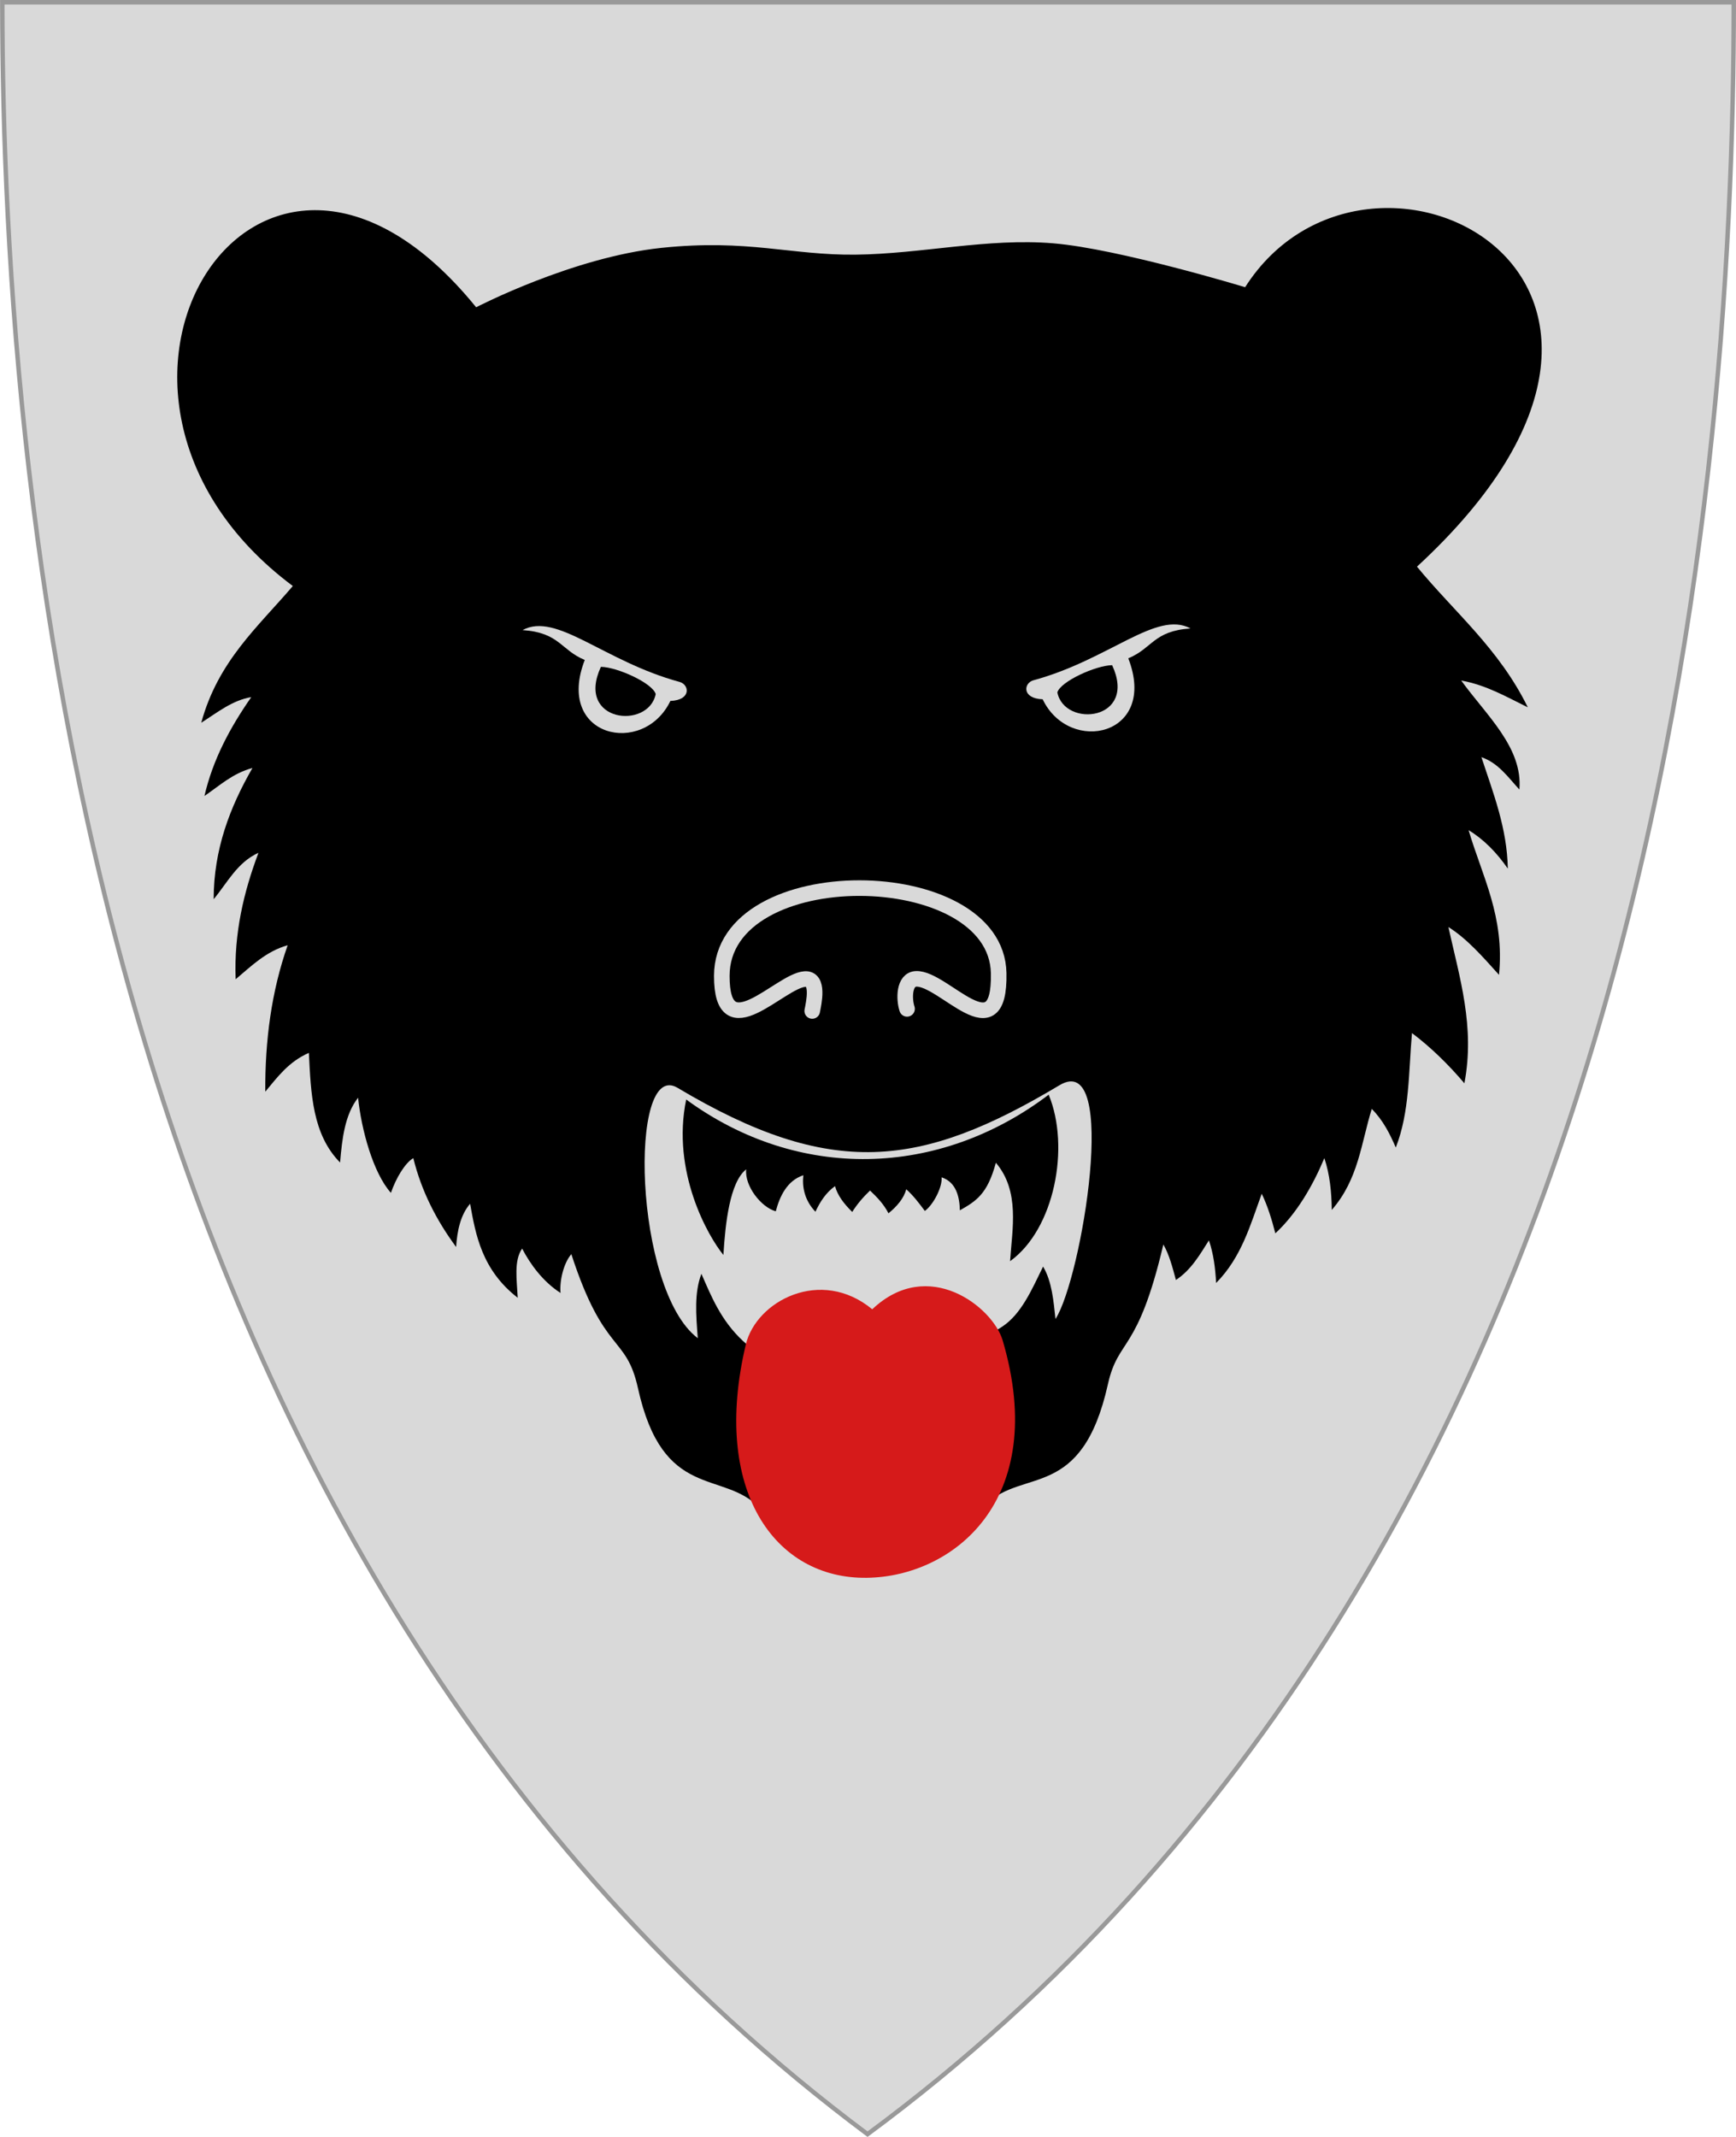 <?xml version="1.0" encoding="UTF-8" standalone="no"?>
<!-- Created with Inkscape (http://www.inkscape.org/) -->

<svg
   xmlns:dc="http://purl.org/dc/elements/1.1/"
   xmlns:cc="http://creativecommons.org/ns#"
   xmlns:rdf="http://www.w3.org/1999/02/22-rdf-syntax-ns#"
   xmlns:svg="http://www.w3.org/2000/svg"
   xmlns="http://www.w3.org/2000/svg"
   version="1.1"
   width="390"
   height="480"
   id="svg4228">
  <defs
     id="defs4232" />
  <path
     d="m 0.512,0.505 c 129.663,0 259.325,0 388.988,0 C 389.49,115.233 370.335,349.831 194.895,479.377 21.249,349.773 0.593,115.257 0.512,0.505 z"
     id="path4240-0"
     style="fill:#d9d9d9;fill-opacity:1;stroke:#999999;stroke-width:1;stroke-opacity:1" />
  <path
     d="M 106.97,69.025 C 57.873,8.541 7.975,88.483 65.784,131.631 c -7.774,9.136 -16.779,16.795 -20.571,30.71 3.597,-2.288 7.001,-5.059 11.236,-5.753 -4.752,6.814 -8.636,14.037 -10.517,22.202 3.5,-2.379 6.231,-5.023 10.786,-6.292 -5.07,8.818 -8.711,18.303 -8.719,29.483 3.093,-3.714 5.278,-8.254 10.067,-10.427 -3.313,8.811 -5.525,18.073 -5.124,28.404 3.547,-2.982 6.844,-6.277 11.685,-7.64 -3.666,10.424 -5.092,21.459 -5.034,32.898 2.751,-3.281 5.254,-6.742 9.798,-8.719 0.455,9.124 0.779,18.311 7.011,24.629 0.457,-5.448 1.09,-10.779 4.045,-14.562 0.721,7.131 3.381,16.922 7.377,21.378 1.11,-3.258 3.17,-6.73 5.027,-7.805 1.79,7.271 5.117,13.87 9.618,19.955 0.234,-3.567 0.979,-7.217 3.146,-9.708 1.228,6.928 2.633,14.879 10.696,21.123 -0.195,-4.008 -0.905,-8.333 0.989,-11.056 1.881,3.61 4.692,7.429 8.629,9.977 -0.248,-2.702 0.676,-6.699 2.427,-8.719 7.38,22.695 12.295,18.003 14.968,30.112 5.611,25.411 19.041,18.273 27.267,26.822 l 50.975,-0.763 c 8.297,-8.164 21.485,-0.726 27.331,-26.949 2.344,-10.515 6.663,-6.769 12.458,-31.398 1.337,2.318 2.059,5.163 2.82,7.974 3.39,-2.221 5.335,-5.615 7.416,-8.899 1.024,2.997 1.438,6.238 1.618,9.573 5.721,-5.795 7.682,-13.036 10.247,-20.045 1.313,2.721 2.249,5.756 3.056,8.899 4.841,-4.503 8.416,-10.705 11.011,-16.899 1.226,3.688 1.619,7.614 1.663,11.64 6.034,-6.919 6.593,-15.003 8.989,-22.696 2.518,2.531 4.049,5.556 5.393,8.674 3.113,-7.873 2.878,-16.973 3.64,-25.708 4.281,3.226 8.172,7.038 11.775,11.281 2.425,-12.71 -1.093,-23.764 -3.595,-35.101 4.246,2.669 7.781,6.76 11.371,10.741 1.305,-13.07 -3.776,-22.149 -6.831,-32.494 3.43,2.069 6.311,5.036 8.809,8.629 -0.151,-9.051 -3.269,-16.954 -5.933,-25.033 3.826,1.325 5.989,4.521 8.539,7.281 0.771,-9.447 -7.337,-16.57 -13.078,-24.494 5.716,1.037 10.211,3.704 14.966,6.022 -6.502,-13.227 -16.44,-21.302 -24.899,-31.595 70.593,-65.108 -11.157,-105.862 -38.608,-62.773 0,0 -28.367,-8.617 -43.03,-9.852 -14.802,-1.246 -29.638,2.378 -44.492,2.542 -14.542,0.161 -24.157,-3.559 -43.602,-1.525 -19.995,2.091 -41.631,13.347 -41.631,13.347 z"
     id="path2827"
     style="fill:#000000;stroke:none" />
  <path
     d="m 152.672,153.173 c -17.032,-4.624 -27.64,-15.782 -35.28,-11.64 8.328,0.559 8.529,4.457 13.977,6.708 -6.74,17.397 13.199,21.797 19.236,9.202 4.737,-0.179 4.279,-3.669 2.067,-4.27 z"
     id="path2829"
     style="fill:#d9d9d9;fill-opacity:1;stroke:none" />
  <path
     d="m 134.994,149.787 c 3.66,0.039 11.596,3.651 12.314,6.112 -1.619,8.05 -18.084,6.367 -12.314,-6.112 z"
     id="path2831"
     style="fill:#000000;stroke:none" />
  <path
     d="m 182.47,227.082 c 0.333,-1.719 1.649,-7.425 -1.663,-7.168 -5.685,0.44 -18.68,15.989 -18.651,-0.719 0.045,-26.522 61.734,-25.843 62.201,-0.584 0.334,18.062 -12.337,1.046 -18.517,1.258 -2.818,0.097 -2.789,4.565 -2.067,6.741"
     id="path2858"
     style="fill:none;stroke:#d9d9d9;stroke-width:3.5;stroke-linecap:round;stroke-linejoin:round;stroke-miterlimit:4;stroke-opacity:1;stroke-dasharray:none" />
  <path
     d="m 152.203,244.34 c 34.552,20.592 54.634,18.08 85.819,-0.577 13.524,-8.091 4.979,43.427 -0.902,52.509 -0.44,-3.985 -0.775,-8.391 -2.786,-11.775 -2.541,5.193 -4.888,10.662 -9.168,13.483 -22.769,15.004 -45.082,15.464 -58.246,3.236 -5.045,-4.686 -7.206,-10.237 -9.348,-15.101 -1.618,4.314 -1.228,9.079 -0.809,14.472 -14.448,-10.91 -15.579,-62.815 -4.559,-56.247 z"
     id="path3632"
     style="fill:#d9d9d9;fill-opacity:1;stroke:none" />
  <path
     d="m 154.155,246.969 c 25.183,18.432 56.794,17.592 81.437,-1.079 4.861,11.754 1.303,30.25 -8.674,37.393 0.474,-7.22 2.255,-15.694 -3.191,-22.112 -1.903,7.077 -4.446,8.623 -8.09,10.696 -0.062,-2.913 -0.773,-6.335 -4.102,-7.415 0.199,2.239 -1.905,6.223 -3.763,7.55 -1.2,-1.6 -2.57,-3.454 -4.187,-4.876 -0.504,2.058 -2.176,3.944 -3.985,5.405 -1.082,-2.082 -2.503,-3.549 -4.142,-5.114 -1.562,1.489 -2.918,3.081 -4,4.809 -1.872,-1.826 -3.308,-3.732 -3.865,-5.798 -2.017,1.437 -3.341,3.481 -4.404,5.753 -2.502,-2.634 -3.004,-5.65 -2.71,-8.201 -3.699,1.218 -5.325,4.793 -6.199,8.105 -3.336,-0.941 -7.043,-5.744 -6.641,-9.431 -3.683,2.876 -4.691,12.08 -5.124,19.236 -3.452,-4.199 -11.712,-18.688 -8.359,-34.921 z"
     id="path3634"
     style="fill:#000000;stroke:none" />
  <path
     d="m 195.953,294.089 c 12.618,-11.952 27.105,-0.469 29.301,6.992 10.612,36.053 -11.269,53.065 -30.508,53.326 -20.749,0.282 -34.944,-19.711 -27.203,-52.373 2.327,-9.818 16.86,-17.486 28.411,-7.945 z"
     id="path3658"
     style="fill:#d61a1a;fill-opacity:1;stroke:none" />
  <path
     d="m 232.171,152.803 c 17.032,-4.624 27.64,-15.782 35.28,-11.64 -8.328,0.559 -8.529,4.457 -13.977,6.708 6.74,17.397 -13.199,21.797 -19.236,9.202 -4.737,-0.179 -4.279,-3.669 -2.067,-4.27 z"
     id="path2829-9"
     style="fill:#d9d9d9;fill-opacity:1;stroke:none" />
  <path
     d="m 249.85,149.416 c -3.66,0.039 -11.596,3.651 -12.314,6.112 1.619,8.05 18.084,6.367 12.314,-6.112 z"
     id="path2831-4"
     style="fill:#000000;stroke:none" />
</svg>
